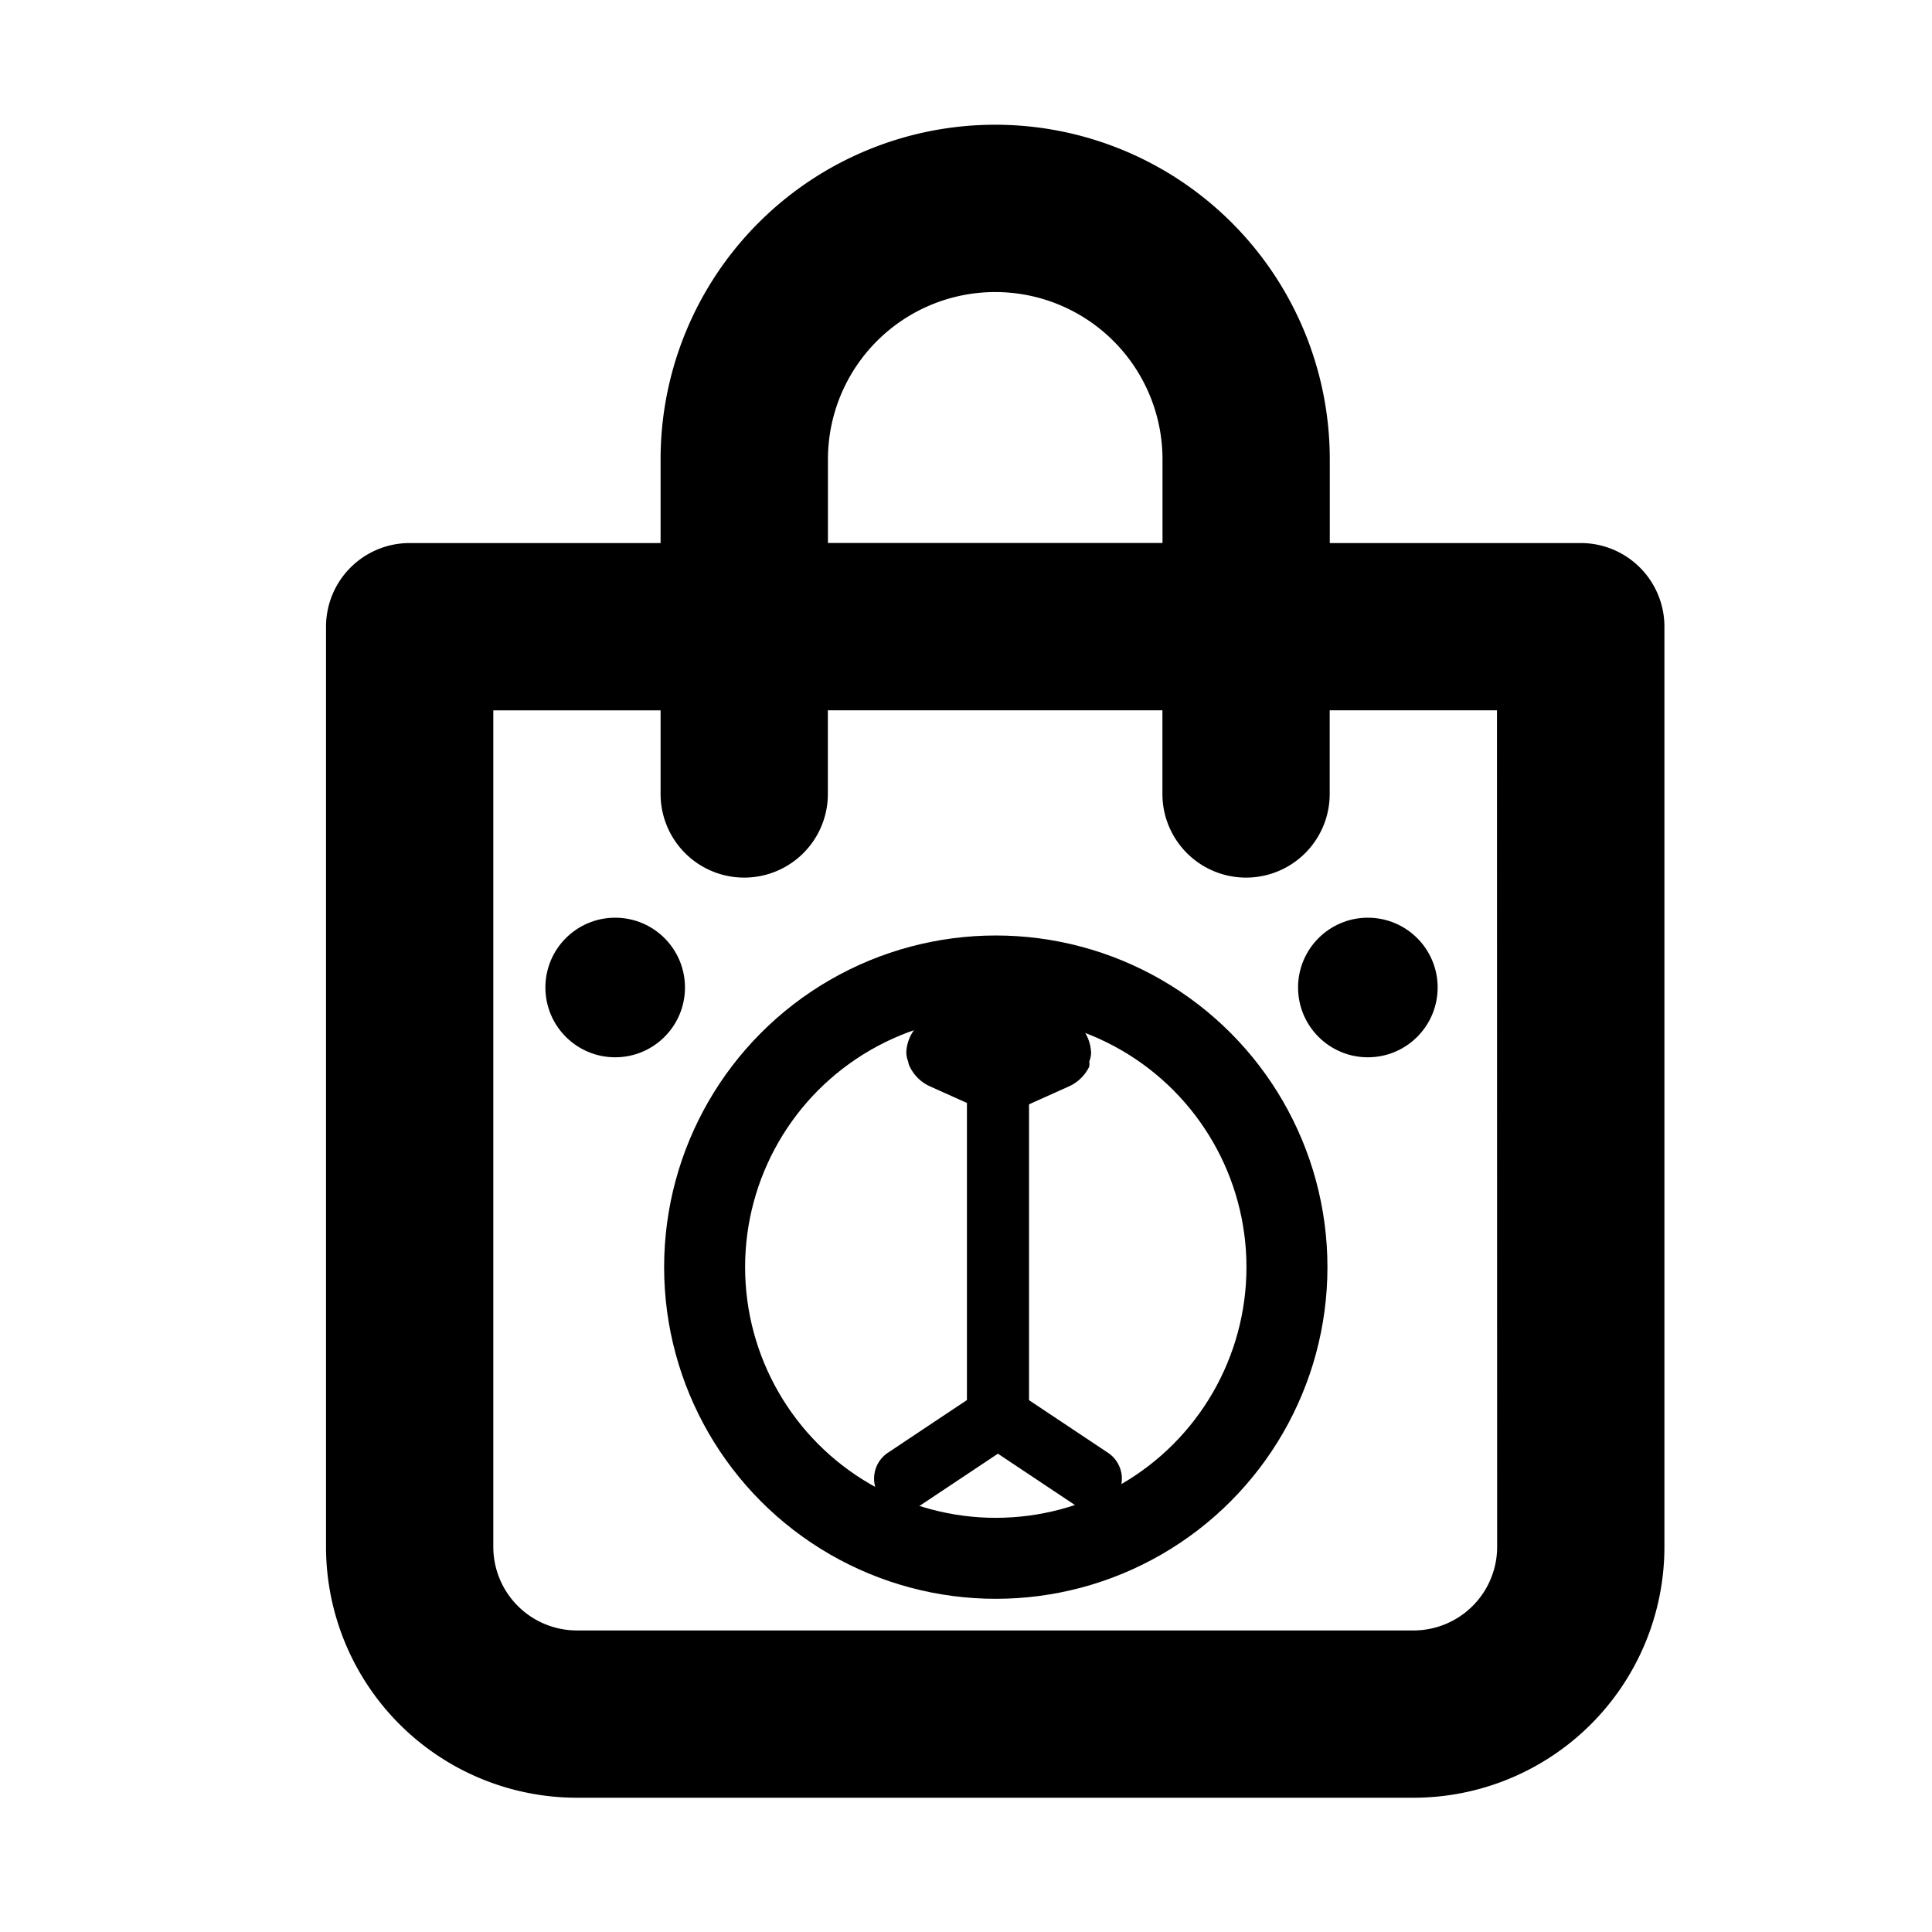 <?xml version="1.0" encoding="UTF-8" standalone="no"?>
<svg
   xmlns:osb="http://www.openswatchbook.org/uri/2009/osb"
   xmlns:dc="http://purl.org/dc/elements/1.1/"
   xmlns:cc="http://creativecommons.org/ns#"
   xmlns:rdf="http://www.w3.org/1999/02/22-rdf-syntax-ns#"
   xmlns:svg="http://www.w3.org/2000/svg"
   xmlns="http://www.w3.org/2000/svg"
   xmlns:sodipodi="http://sodipodi.sourceforge.net/DTD/sodipodi-0.dtd"
   xmlns:inkscape="http://www.inkscape.org/namespaces/inkscape"
   viewBox="0 0 24 24"
   version="1.1"
   id="svg113"
   sodipodi:docname="Logo1.svg"
   inkscape:version="1.0.2-2 (e86c870879, 2021-01-15)"
   inkscape:export-filename="C:\Users\luisf\OneDrive\Documentos\Batiz\5IV7\Laboratorio\Logo1.png"
   inkscape:export-xdpi="96"
   inkscape:export-ydpi="96">
  <defs
     id="defs117">
    <linearGradient
       id="linearGradient3420"
       osb:paint="solid">
      <stop
         style="stop-color:#000000;stop-opacity:1;"
         offset="0"
         id="stop3418" />
    </linearGradient>
    <linearGradient
       id="linearGradient3362"
       osb:paint="solid">
      <stop
         style="stop-color:#000000;stop-opacity:1;"
         offset="0"
         id="stop3360" />
    </linearGradient>
    <linearGradient
       id="linearGradient1118"
       osb:paint="solid">
      <stop
         style="stop-color:#000000;stop-opacity:1;"
         offset="0"
         id="stop1116" />
    </linearGradient>
  </defs>
  <sodipodi:namedview
     pagecolor="#ffffff"
     bordercolor="#666666"
     borderopacity="1"
     objecttolerance="10"
     gridtolerance="10"
     guidetolerance="10"
     inkscape:pageopacity="0"
     inkscape:pageshadow="2"
     inkscape:window-width="872"
     inkscape:window-height="480"
     id="namedview115"
     showgrid="false"
     inkscape:zoom="25.043365"
     inkscape:cx="8.0143803"
     inkscape:cy="14.197974"
     inkscape:window-x="0"
     inkscape:window-y="0"
     inkscape:window-maximized="0"
     inkscape:current-layer="svg113" />
  <path
     d="M 19.637,6.746 H 16.519 V 5.706 a 4.156,4.156 0 0 0 -8.313,0 V 6.746 H 5.089 A 1.039,1.039 0 0 0 4.05,7.785 V 19.215 a 3.117,3.117 0 0 0 3.117,3.117 H 17.559 a 3.117,3.117 0 0 0 3.117,-3.117 V 7.785 A 1.039,1.039 0 0 0 19.637,6.746 Z M 10.285,5.706 a 2.078,2.078 0 0 1 4.156,0 v 1.039 h -4.156 z m 8.313,13.509 A 1.039,1.039 0 0 1 17.559,20.254 H 7.167 A 1.039,1.039 0 0 1 6.128,19.215 V 8.824 h 2.078 v 1.039 a 1.039,1.039 0 0 0 2.078,0 v -1.039 h 4.156 v 1.039 a 1.039,1.039 0 0 0 2.078,0 v -1.039 h 2.078 z"
     id="path111"
     style="opacity:1;fill:#000000;fill-opacity:1;fill-rule:nonzero;stroke:#000000;stroke-width:0;stroke-miterlimit:4;stroke-dasharray:none;stroke-opacity:1" />
  <circle
     cx="7.642"
     cy="12.267"
     r="0.867"
     fill="#2d2d2d"
     class="color2d2d2d svgShape"
     id="circle79"
     style="fill:#000000;stroke-width:0.578" />
  <circle
     cx="16.992"
     cy="12.267"
     r="0.867"
     fill="#2d2d2d"
     class="color2d2d2d svgShape"
     id="circle81"
     style="fill:#000000;stroke-width:0.578" />
  <g
     id="g3358"
     transform="translate(0.229)">
    <g
       id="g227"
       transform="matrix(1.019,0,0,1.019,0.061,-0.752)">
      <path
         fill="#3e2c27"
         d="m 11.882,18.385 a 0.379,0.379 0 0 1 -0.379,-0.379 v -4.164 a 0.379,0.379 0 0 1 0.757,0 v 4.164 a 0.379,0.379 0 0 1 -0.379,0.379 z"
         class="color3e2c27 svgShape"
         id="path85"
         style="fill:#000000;stroke-width:0.379" />
      <g
         id="g221">
        <path
           fill="#3e2c27"
           d="m 10.746,19.142 a 0.379,0.379 0 0 1 -0.208,-0.693 l 1.136,-0.757 a 0.379,0.379 0 0 1 0.416,0.628 l -1.136,0.757 a 0.356,0.356 0 0 1 -0.208,0.064 z"
           class="color3e2c27 svgShape"
           id="path87"
           style="fill:#000000;stroke-width:0.379" />
        <path
           fill="#3e2c27"
           d="m 13.017,19.142 a 0.356,0.356 0 0 1 -0.208,-0.064 l -1.136,-0.757 a 0.379,0.379 0 0 1 0.416,-0.628 l 1.136,0.757 a 0.379,0.379 0 0 1 -0.208,0.693 z m 0,-5.579 a 0.322,0.322 0 0 1 -0.023,0.117 0.185,0.185 0 0 1 0,0.061 0.503,0.503 0 0 1 -0.25,0.242 l -0.844,0.379 -0.844,-0.379 a 0.503,0.503 0 0 1 -0.25,-0.242 0.185,0.185 0 0 1 -0.019,-0.061 0.322,0.322 0 0 1 -0.023,-0.117 0.503,0.503 0 0 1 0.507,-0.477 h 1.219 a 0.503,0.503 0 0 1 0.526,0.477 z"
           class="color3e2c27 svgShape"
           id="path89"
           style="fill:#000000;stroke-width:0.379" />
      </g>
    </g>
    <circle
       style="fill:#ffffff;fill-opacity:0;stroke:#000000;stroke-width:1.006;stroke-miterlimit:4;stroke-dasharray:none"
       id="path291"
       cx="12.141"
       cy="15.741"
       r="3.617" />
  </g>
</svg>
